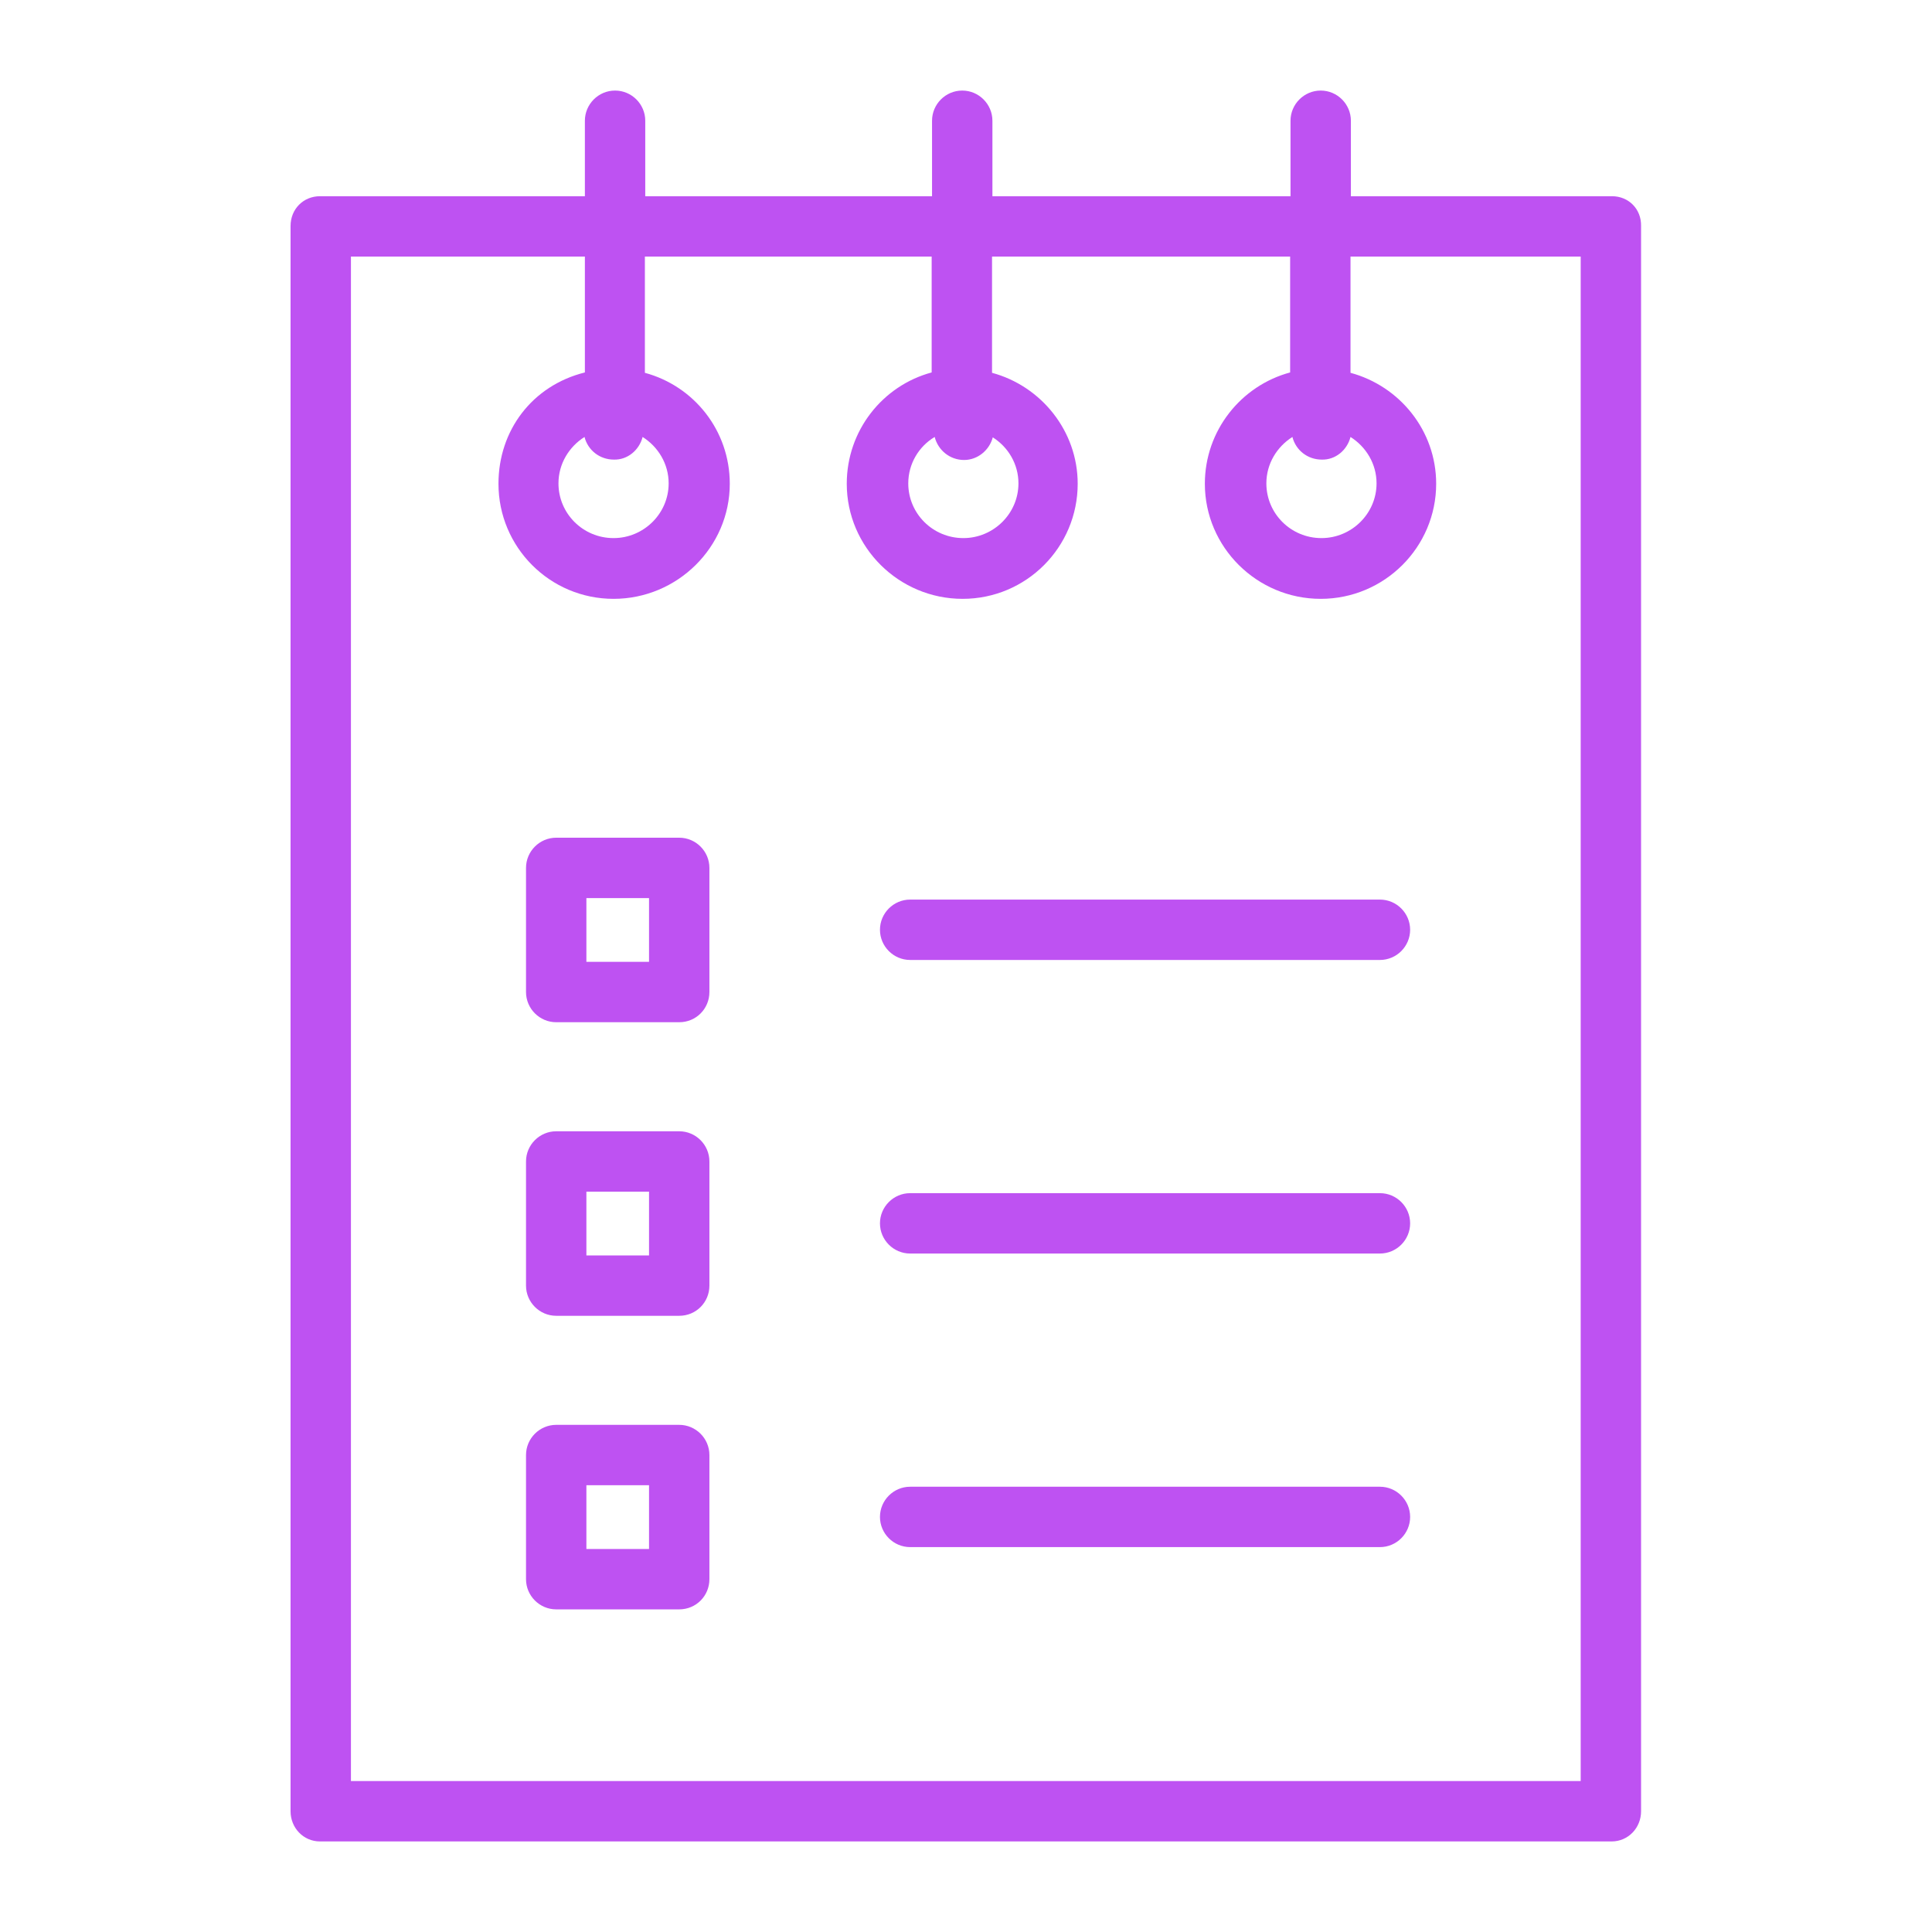 <svg xmlns="http://www.w3.org/2000/svg" viewBox="0 0 512 512">
  <path fill="#be52f2" d="M365.7 254.4H241.2c-4.4 0-8-3.6-8-8s3.6-8 8-8h124.5c4.4 0 8 3.6 8 8s-3.6 8-8 8z"/>
  <path fill="#be52f2" d="M427.2 52H358V32c0-4.4-3.6-8-8-8s-8 3.6-8 8v20h-79V32c0-4.4-3.6-8-8-8s-8 3.6-8 8v20h-76V32c0-4.4-3.6-8-8-8s-8 3.6-8 8v20H84.8c-4.4 0-7.8 3.4-7.8 7.9V480c0 4.4 3.4 8 7.8 8h342.3c4.4 0 7.8-3.6 7.8-8V59.9c.1-4.5-3.3-7.9-7.7-7.9zM419 472H93V68h62v30.7c-14 3.5-22.9 15.4-22.9 29.5 0 16.8 13.6 30.5 30.5 30.5s30.8-13.7 30.8-30.5c0-14.1-9.5-25.9-22.5-29.4V68h76v30.7c-13 3.5-22.5 15.4-22.5 29.5 0 16.8 13.8 30.5 30.7 30.5s30.5-13.7 30.5-30.5c0-14-9.7-25.9-22.7-29.4V68h79v30.7c-13 3.5-22.6 15.4-22.6 29.5 0 16.8 13.8 30.5 30.7 30.5s30.6-13.7 30.6-30.5c0-14.1-9.7-25.9-22.7-29.4V68h61v404zM170.3 115.8c4.1 2.6 6.9 7.1 6.9 12.3 0 8-6.6 14.5-14.6 14.5-8.1 0-14.6-6.5-14.6-14.5 0-5.2 2.8-9.7 6.9-12.3.9 3.5 4 6 7.8 6 3.6.1 6.7-2.5 7.6-6zm92.8.1c4.1 2.6 6.8 7.1 6.8 12.2 0 8-6.6 14.5-14.6 14.5-8.1 0-14.6-6.5-14.6-14.5 0-5.2 2.8-9.8 7-12.3.9 3.5 4 6.1 7.8 6.1 3.6 0 6.7-2.6 7.6-6zm94.8-.1c4.1 2.6 6.9 7.1 6.9 12.3 0 8-6.6 14.5-14.6 14.5-8.1 0-14.6-6.5-14.6-14.5 0-5.2 2.8-9.7 6.9-12.3.9 3.5 4 6 7.8 6 3.6.1 6.7-2.5 7.6-6z"/>
  <path fill="#be52f2" d="M180 270.9h-32.6c-4.4 0-8-3.6-8-8V230c0-4.4 3.6-8 8-8H180c4.4 0 8 3.6 8 8v32.9c0 4.4-3.5 8-8 8zm-24.6-16H172V238h-16.6v16.9z"/>
  <path fill="#be52f2" d="M365.7 332.2H241.2c-4.4 0-8-3.6-8-8s3.6-8 8-8h124.5c4.4 0 8 3.6 8 8s-3.6 8-8 8z"/>
  <path fill="#be52f2" d="M180 348.7h-32.6c-4.4 0-8-3.6-8-8v-32.9c0-4.4 3.6-8 8-8H180c4.4 0 8 3.6 8 8v32.9c0 4.4-3.5 8-8 8zm-24.6-16H172v-16.9h-16.6v16.9z"/>
  <path fill="#be52f2" d="M365.7 410H241.2c-4.4 0-8-3.6-8-8s3.6-8 8-8h124.5c4.4 0 8 3.6 8 8s-3.6 8-8 8z"/>
  <path fill="#be52f2" d="M180 426.5h-32.6c-4.4 0-8-3.6-8-8v-32.9c0-4.4 3.6-8 8-8H180c4.4 0 8 3.6 8 8v32.9c0 4.4-3.5 8-8 8zm-24.6-16H172v-16.9h-16.6v16.9z"/>
</svg>